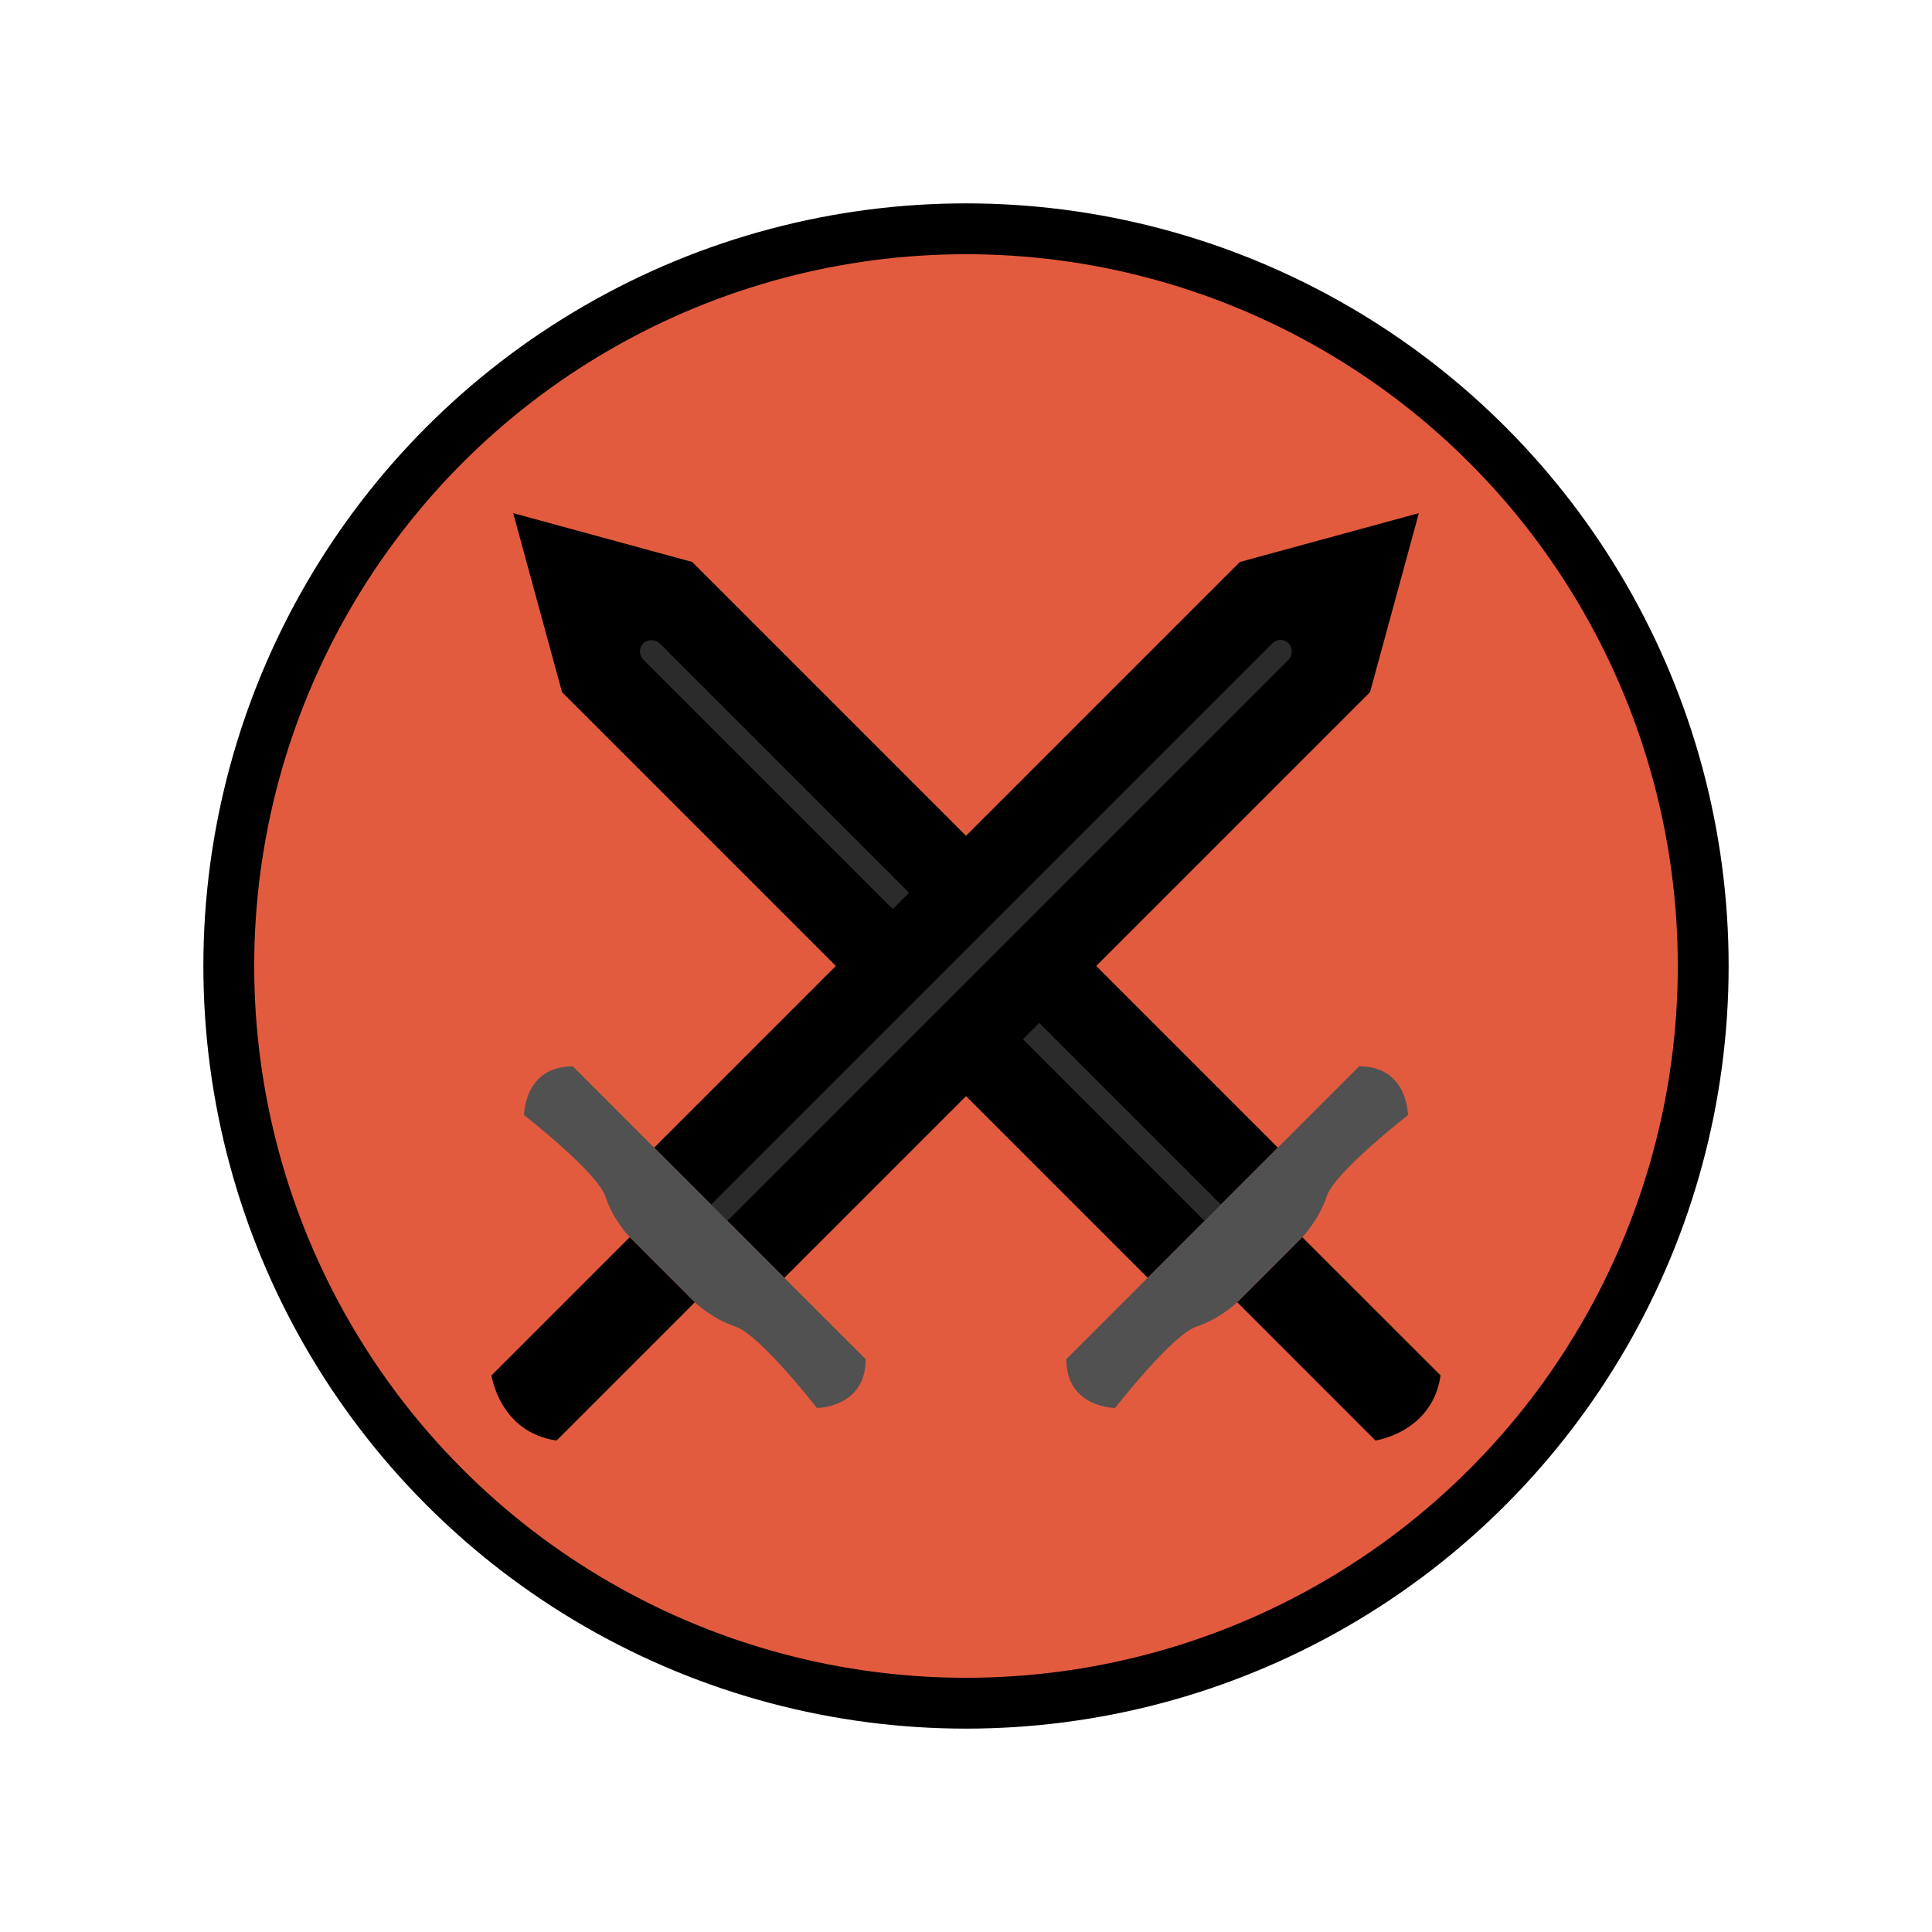 <svg width="38" height="38" viewBox="0 0 38 38" fill="none" xmlns="http://www.w3.org/2000/svg">
<g filter="url(#filter0_d)">
<circle cx="19" cy="15" r="14.5" fill="#E35B3E" stroke="black"/>
<path d="M28.334 23.053L25.613 20.333L24.334 21.613L27.053 24.333C27.053 24.333 28.174 24.173 28.334 23.053Z" fill="black"/>
<path d="M11.054 9.613L22.574 21.133L25.134 18.573L13.614 7.053L10.094 6.093L11.054 9.613Z" fill="black"/>
<rect x="12.493" y="8.813" width="0.453" height="16.292" rx="0.226" transform="rotate(-45 12.493 8.813)" fill="#2B2B2B"/>
<path d="M26.733 16.973L25.133 18.573L22.573 21.133L20.973 22.733C20.973 23.693 21.933 23.693 21.933 23.693C21.933 23.693 23.053 22.253 23.533 22.093C24.013 21.933 24.333 21.613 24.333 21.613L25.613 20.333C25.613 20.333 25.933 20.013 26.093 19.533C26.253 19.053 27.693 17.933 27.693 17.933C27.693 17.933 27.693 16.973 26.733 16.973Z" fill="#515151"/>
<path d="M10.947 24.333L13.667 21.613L12.387 20.333L9.667 23.053C9.667 23.053 9.827 24.173 10.947 24.333Z" fill="black"/>
<path d="M24.387 7.053L12.867 18.573L15.427 21.133L26.947 9.613L27.907 6.093L24.387 7.053Z" fill="black"/>
<rect x="25.186" y="8.493" width="0.453" height="16.292" rx="0.226" transform="rotate(45 25.186 8.493)" fill="#2B2B2B"/>
<path d="M17.027 22.733L15.427 21.133L12.867 18.573L11.267 16.973C10.307 16.973 10.307 17.933 10.307 17.933C10.307 17.933 11.747 19.053 11.907 19.533C12.067 20.013 12.387 20.333 12.387 20.333L13.667 21.613C13.667 21.613 13.987 21.933 14.467 22.093C14.947 22.253 16.067 23.693 16.067 23.693C16.067 23.693 17.027 23.693 17.027 22.733Z" fill="#515151"/>
</g>
<defs>
<filter id="filter0_d" x="0" y="0" width="38" height="38" filterUnits="userSpaceOnUse" color-interpolation-filters="sRGB">
<feFlood flood-opacity="0" result="BackgroundImageFix"/>
<feColorMatrix in="SourceAlpha" type="matrix" values="0 0 0 0 0 0 0 0 0 0 0 0 0 0 0 0 0 0 127 0"/>
<feOffset dy="4"/>
<feGaussianBlur stdDeviation="2"/>
<feColorMatrix type="matrix" values="0 0 0 0 0 0 0 0 0 0 0 0 0 0 0 0 0 0 0.25 0"/>
<feBlend mode="normal" in2="BackgroundImageFix" result="effect1_dropShadow"/>
<feBlend mode="normal" in="SourceGraphic" in2="effect1_dropShadow" result="shape"/>
</filter>
</defs>
</svg>
